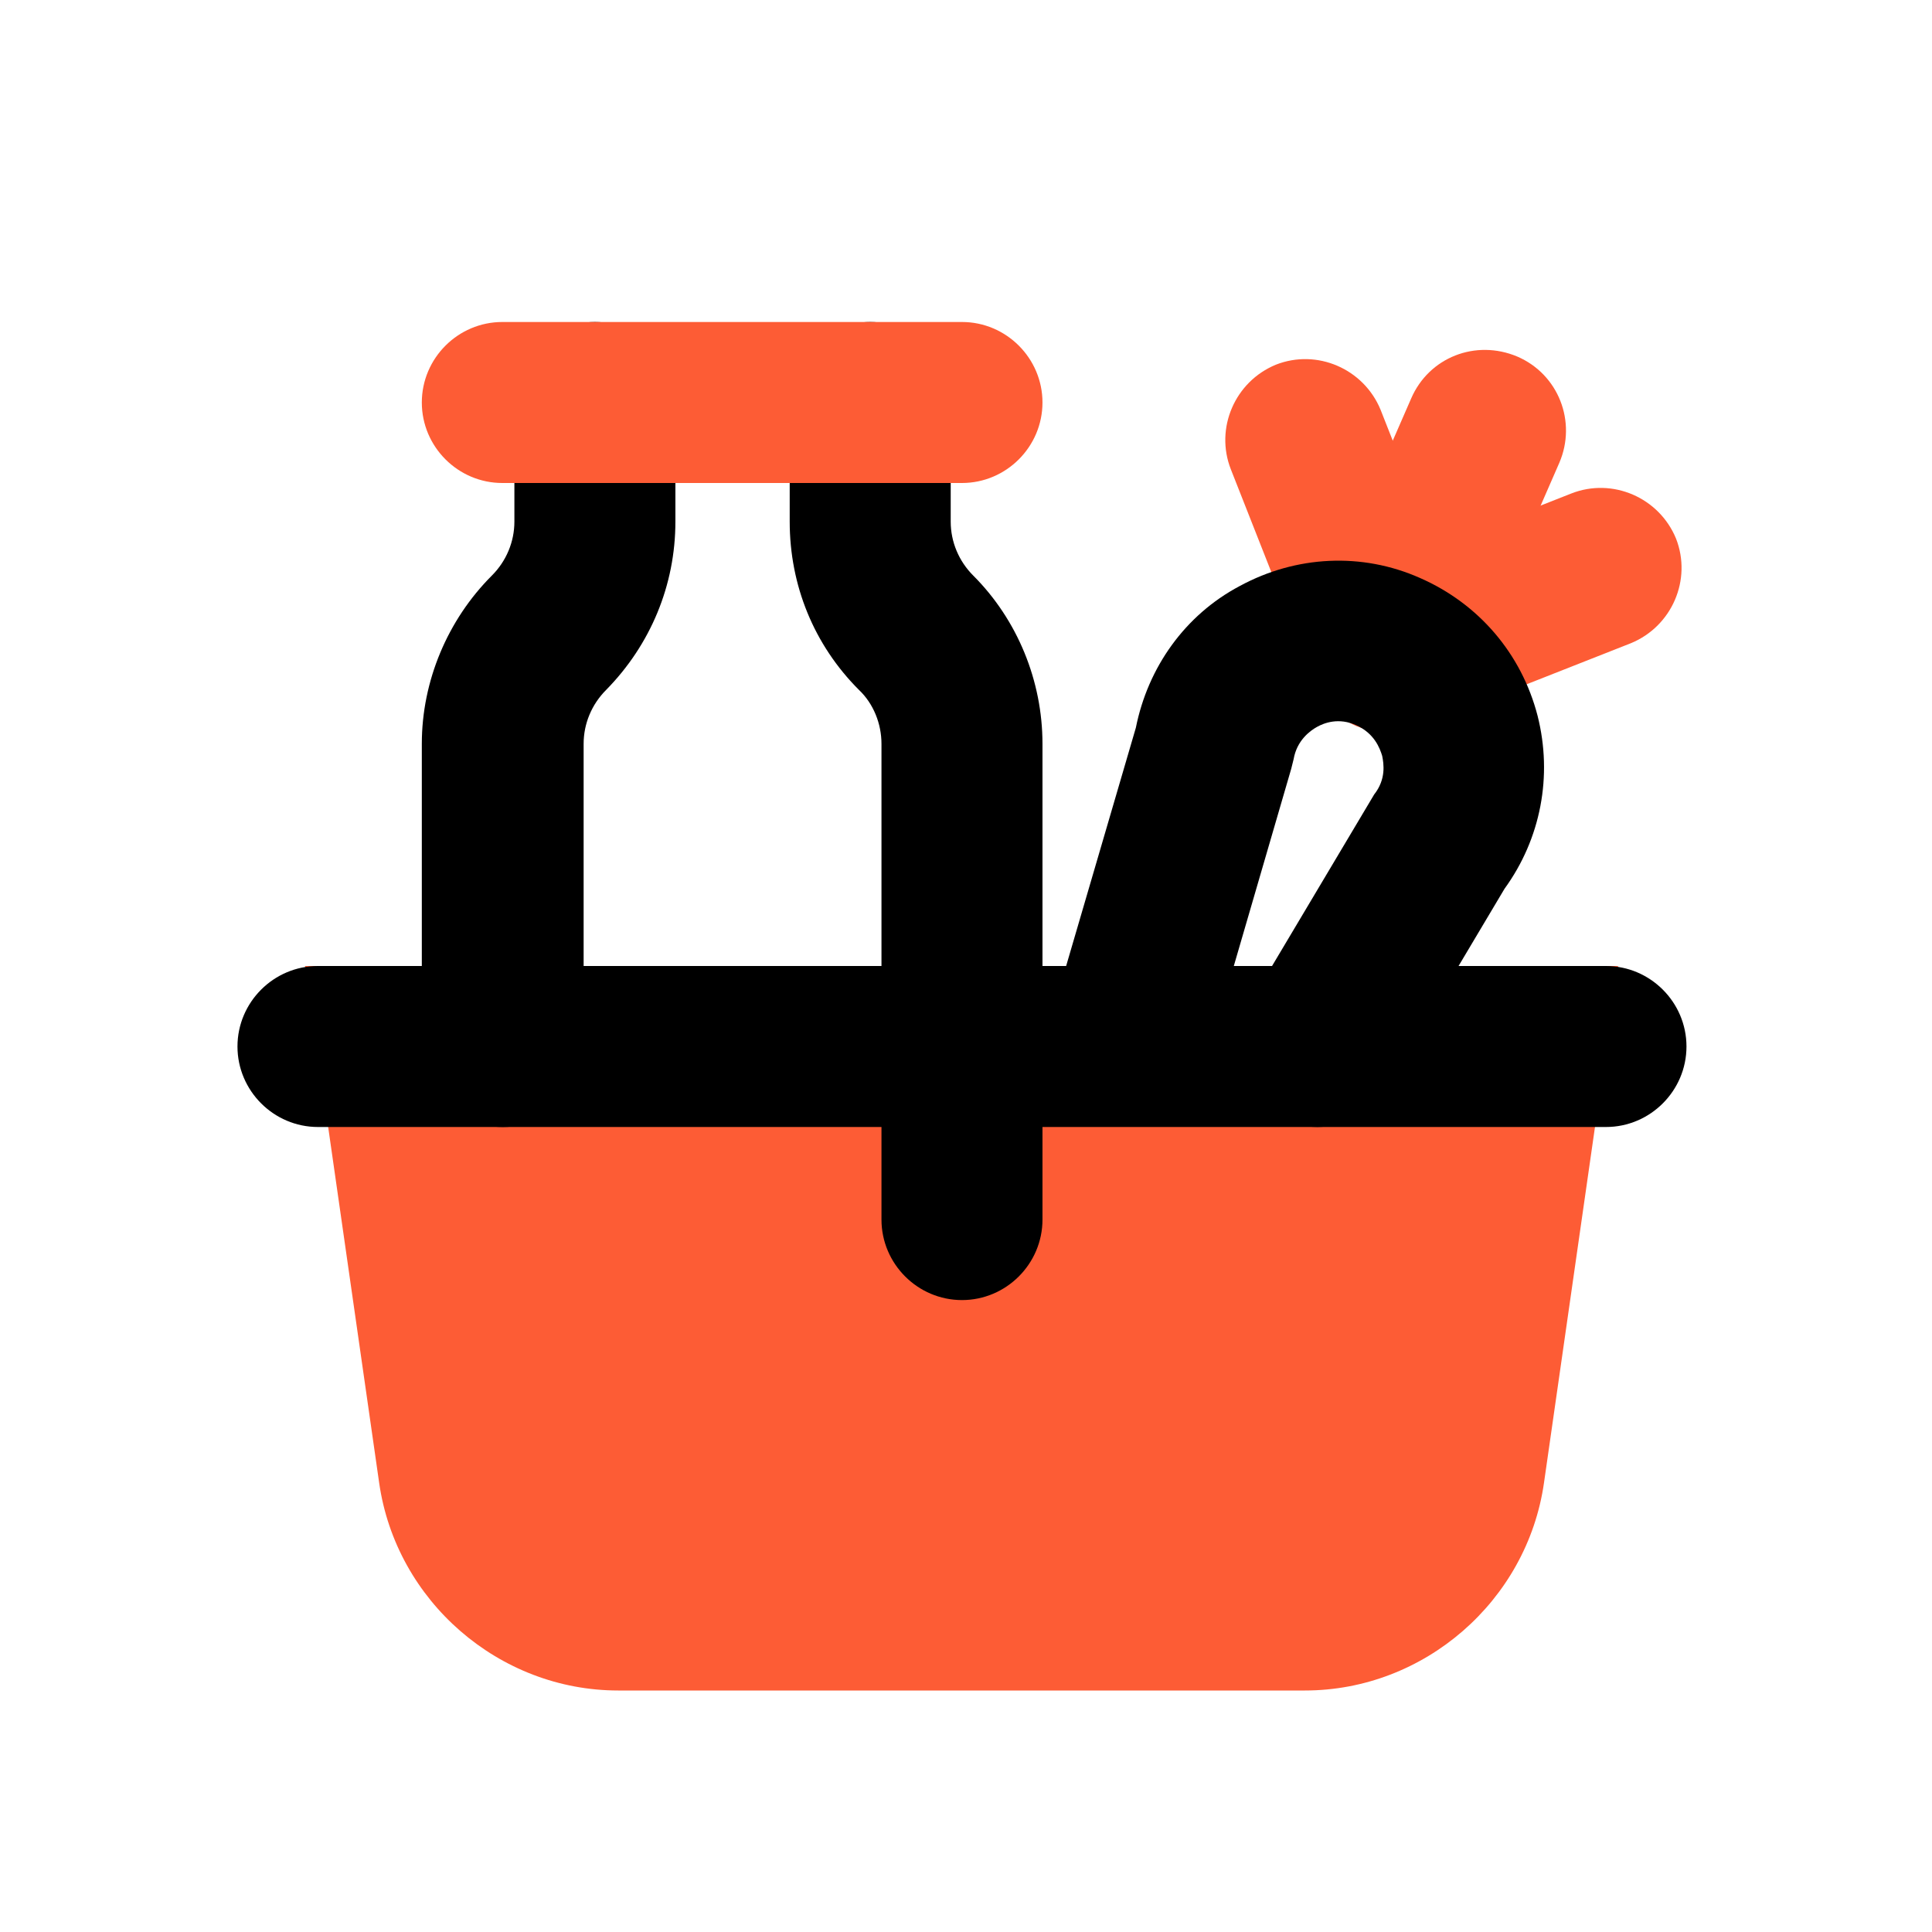 <?xml version="1.0" encoding="UTF-8"?>
<svg id="Layer_1" data-name="Layer 1" xmlns="http://www.w3.org/2000/svg" viewBox="0 0 24 24">
  <defs>
    <style>
      .cls-1 {
        fill: #fd5c35;
      }

      .cls-1, .cls-2, .cls-3 {
        stroke-width: 0px;
      }

      .cls-3 {
        fill: none;
      }
    </style>
  </defs>
  <path class="cls-1" d="m17.25,9.1c-.13,0-.27-.03-.4-.08-.51-.22-.74-.81-.52-1.32l1.2-2.75c.22-.51.8-.74,1.32-.52.51.22.74.81.52,1.32l-1.2,2.75c-.16.38-.53.6-.92.6Z"/>
  <path class="cls-1" d="m18.57,8.58c-.4,0-.78-.24-.93-.63-.2-.51.05-1.09.56-1.3l1.32-.52c.51-.2,1.09.05,1.3.56.2.51-.05,1.09-.56,1.3l-1.32.52c-.12.05-.24.07-.37.07Z"/>
  <path class="cls-1" d="m16.74,7.78c-.4,0-.78-.24-.93-.63l-.52-1.32c-.2-.51.05-1.09.56-1.3.51-.2,1.09.05,1.3.56l.52,1.32c.2.51-.05,1.09-.56,1.3-.12.05-.24.07-.37.07Z"/>
  <rect class="cls-3" x="0" width="24" height="24"/>
  <g>
    <path class="cls-1" d="m16.22,20H7.68c-1,0-1.84-.73-1.98-1.72l-.75-5.28h14l-.75,5.28c-.14.99-.98,1.72-1.98,1.72Z"/>
    <path class="cls-1" d="m16.22,21H7.68c-1.48,0-2.76-1.11-2.97-2.58l-.92-6.42h16.31l-.92,6.42c-.21,1.47-1.49,2.58-2.97,2.58Zm-10.11-7l.59,4.14c.07.49.5.86.99.86h8.53c.49,0,.92-.37.99-.86l.59-4.14H6.1Z"/>
  </g>
  <path class="cls-2" d="m19.95,14H3.95c-.55,0-1-.45-1-1s.45-1,1-1h16c.55,0,1,.45,1,1s-.45,1-1,1Z"/>
  <path class="cls-2" d="m6.24,14c-.55,0-1-.45-1-1v-3.76c0-.78.32-1.54.87-2.09.18-.18.28-.42.28-.67v-1.48c0-.55.45-1,1-1s1,.45,1,1v1.48c0,.79-.31,1.53-.86,2.09-.18.18-.28.42-.28.67v3.76c0,.55-.45,1-1,1Z"/>
  <path class="cls-2" d="m11.95,14c-.55,0-1-.45-1-1v-3.76c0-.25-.1-.5-.28-.67-.56-.56-.86-1.3-.86-2.09v-1.48c0-.55.45-1,1-1s1,.45,1,1v1.48c0,.25.1.49.28.67.55.55.86,1.31.86,2.09v3.76c0,.55-.45,1-1,1Z"/>
  <path class="cls-2" d="m16.37,14c-.17,0-.35-.04-.51-.14-.47-.28-.63-.9-.35-1.37l1.56-2.62c.15-.19.12-.38.1-.48-.03-.1-.1-.28-.32-.38-.22-.1-.4-.03-.49.02-.09.05-.25.17-.29.4l-.03.12-.92,3.16c-.16.53-.71.83-1.24.68-.53-.16-.83-.71-.68-1.24l.91-3.11c.15-.75.61-1.4,1.29-1.76.7-.38,1.52-.42,2.24-.1.73.32,1.26.94,1.46,1.71.19.75.04,1.53-.41,2.15l-1.47,2.47c-.19.31-.52.49-.86.49Z"/>
  <path class="cls-2" d="m11.95,16.15c-.55,0-1-.45-1-1v-2.15c0-.55.45-1,1-1s1,.45,1,1v2.15c0,.55-.45,1-1,1Z"/>
  <path class="cls-1" d="m11.95,6h-5.71c-.55,0-1-.45-1-1s.45-1,1-1h5.71c.55,0,1,.45,1,1s-.45,1-1,1Z"/>
</svg>